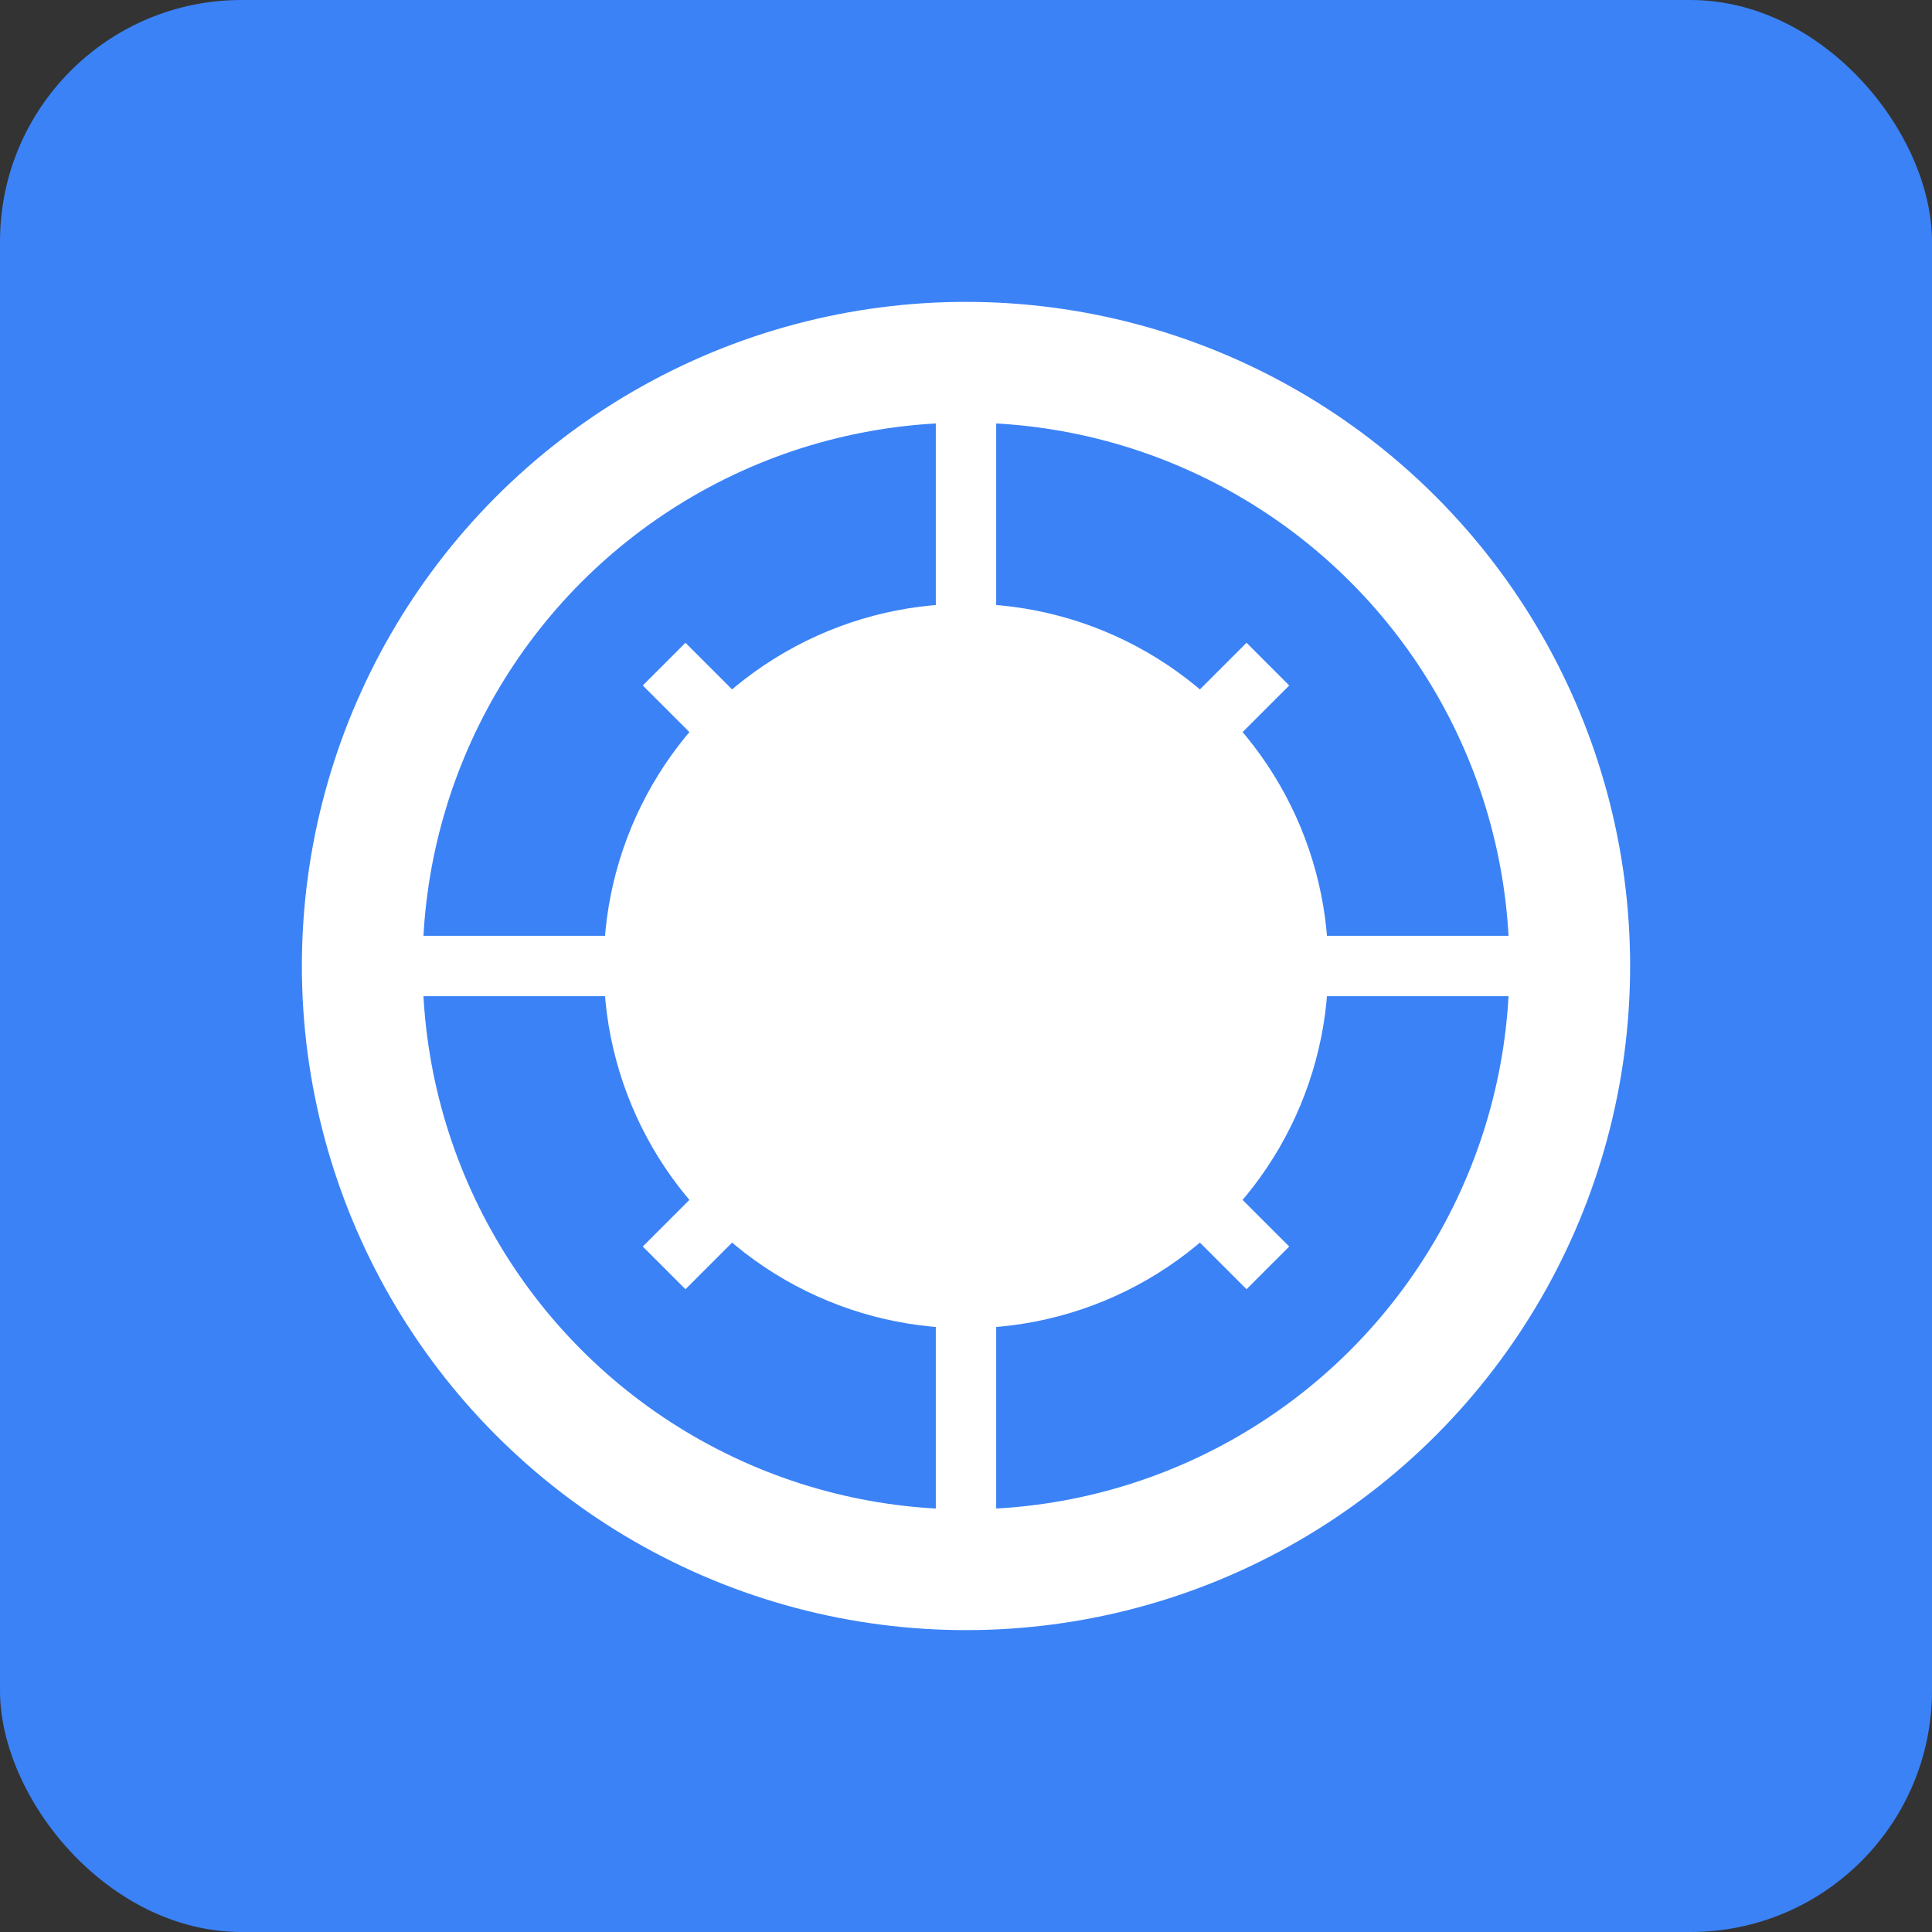 <svg
  width="64px"
  height="64px"
  viewBox="0 0 64 64"
  fill="none"
  xmlns="http://www.w3.org/2000/svg"
>
  <rect x="0" y="0" width="64" height="64" fill="#333333" stroke="none"/>
  <rect width="64" height="64" rx="8" fill="#3B82F6"/>
  <circle cx="32" cy="32" r="20" stroke="white" stroke-width="4" fill="#3B82F6"/>
  <circle cx="32" cy="32" r="10" stroke="white" stroke-width="4" fill="white"/>
  <path
    d="M32 12V22"
    stroke="white"
    stroke-width="2"
  />
  <path
    d="M32 42V52"
    stroke="white"
    stroke-width="2"
  />
  <path
    d="M12 32H22"
    stroke="white"
    stroke-width="2"
  />
  <path
    d="M42 32H52"
    stroke="white"
    stroke-width="2"
  />
  <path
    d="M22 22L28 28"
    stroke="white"
    stroke-width="2"
  />
  <path
    d="M42 42L36 36"
    stroke="white"
    stroke-width="2"
  />
  <path
    d="M22 42L28 36"
    stroke="white"
    stroke-width="2"
  />
  <path
    d="M42 22L36 28"
    stroke="white"
    stroke-width="2"
  />
</svg>
